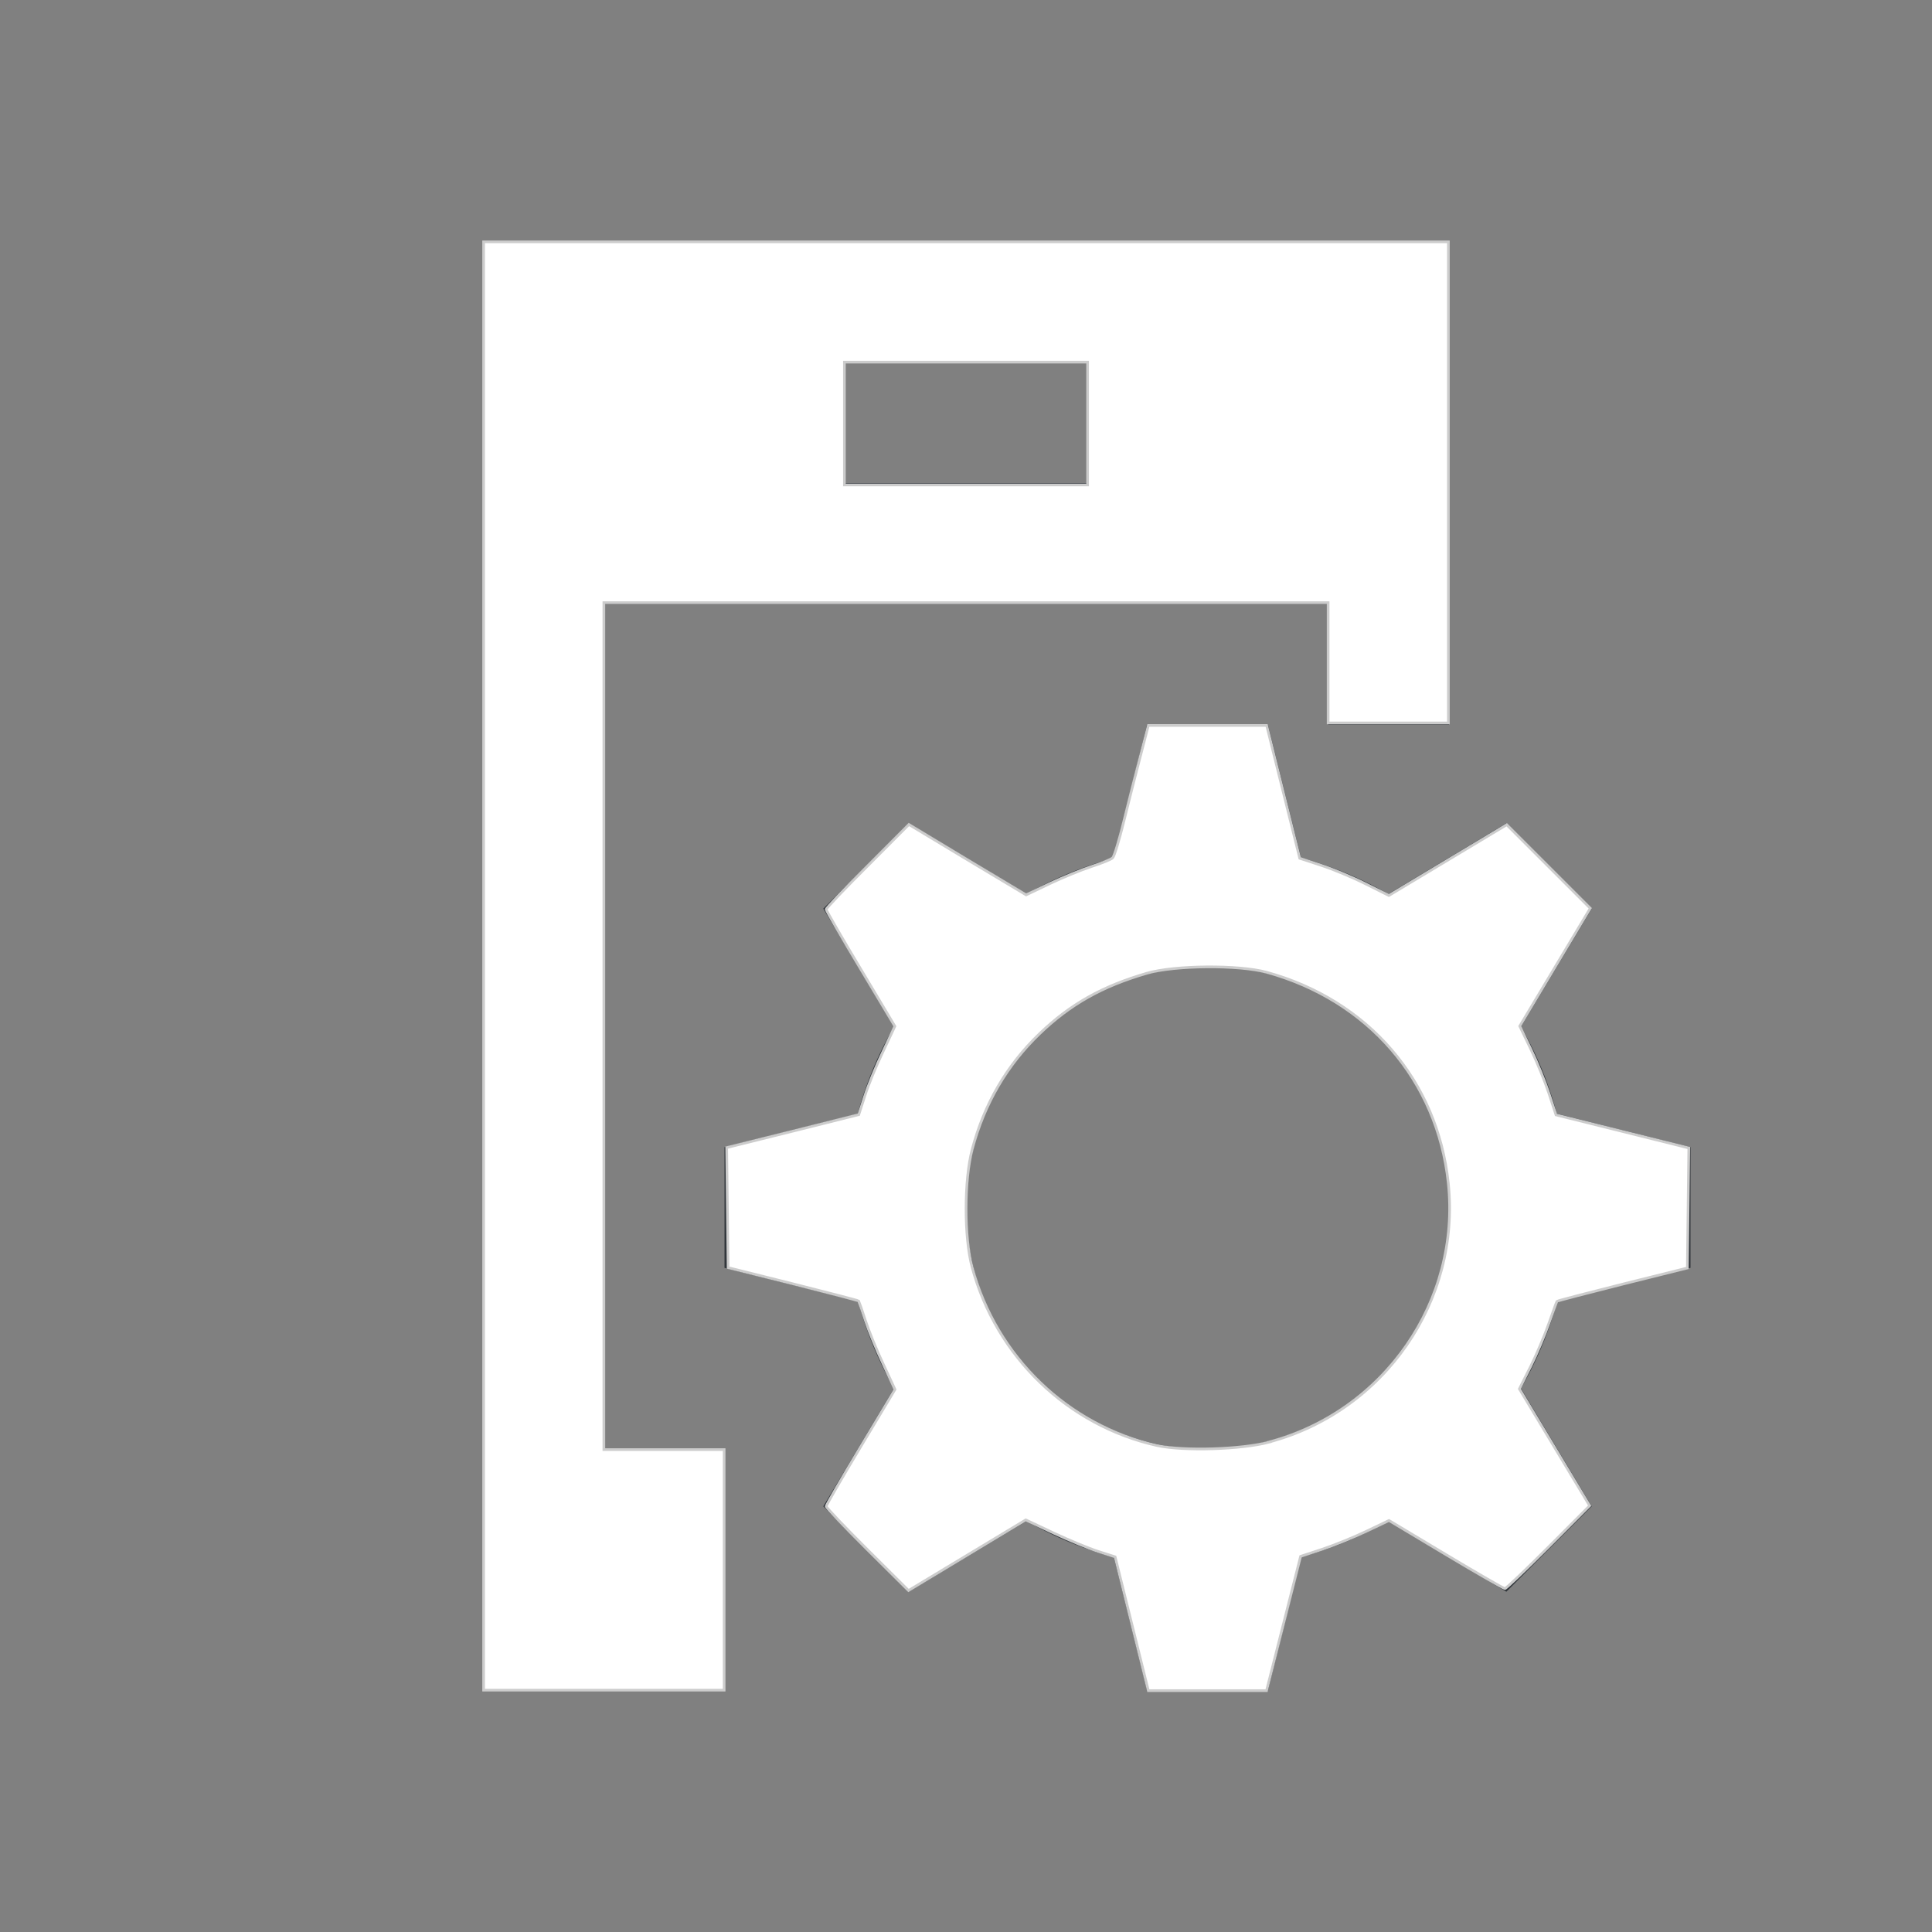 <?xml version="1.0" encoding="UTF-8" standalone="no"?>
<svg
   width="16"
   height="16"
   version="1.1"
   id="svg6"
   sodipodi:docname="kdeconnect-symbolic.svg"
   inkscape:version="1.3.2 (091e20ef0f, 2023-11-25, custom)"
   xmlns:inkscape="http://www.inkscape.org/namespaces/inkscape"
   xmlns:sodipodi="http://sodipodi.sourceforge.net/DTD/sodipodi-0.dtd"
   xmlns="http://www.w3.org/2000/svg"
   xmlns:svg="http://www.w3.org/2000/svg">
  <rect width="100%" height="100%" fill="#808080" stroke="none"/>
  <sodipodi:namedview
     id="namedview1"
     pagecolor="#505050"
     bordercolor="#ffffff"
     borderopacity="1"
     inkscape:showpageshadow="0"
     inkscape:pageopacity="0"
     inkscape:pagecheckerboard="1"
     inkscape:deskcolor="#d1d1d1"
     inkscape:zoom="46.1875"
     inkscape:cx="7.9891746"
     inkscape:cy="7.9891746"
     inkscape:window-width="2560"
     inkscape:window-height="1388"
     inkscape:window-x="2560"
     inkscape:window-y="28"
     inkscape:window-maximized="1"
     inkscape:current-layer="svg6" />
  <defs
     id="defs10" />
  <namedview
     id="namedview8"
     pagecolor="#ffffff"
     bordercolor="#000000"
     borderopacity="0.25"
     inkscape:showpageshadow="2"
     inkscape:pageopacity="0.0"
     inkscape:pagecheckerboard="0"
     inkscape:deskcolor="#d1d1d1"
     showgrid="false"
     inkscape:zoom="48.3125"
     inkscape:cx="6.8926261"
     inkscape:cy="7.9896507"
     inkscape:window-width="1920"
     inkscape:window-height="1011"
     inkscape:window-x="0"
     inkscape:window-y="0"
     inkscape:window-maximized="1"
     inkscape:current-layer="svg6" />
  <style
     type="text/css"
     id="current-color-scheme">.ColorScheme-Text{color:#31363b;}.ColorScheme-Background{color:#eff0f1;}.ColorScheme-Highlight{color:#3daee9;}.ColorScheme-ViewText{color:#31363b;}.ColorScheme-ViewBackground{color:#fcfcfc;}.ColorScheme-ViewHover{color:#93cee9;}.ColorScheme-ViewFocus{color:#3daee9;}.ColorScheme-ButtonText{color:#31363b;}.ColorScheme-ButtonBackground{color:#eff0f1;}.ColorScheme-ButtonHover{color:#93cee9;}.ColorScheme-ButtonFocus { color: #3daee9; } </style>
  <g
     id="16-16-kdeconnect"
     transform="translate(-303,-537.362)">
    <rect
       y="537.362"
       x="303"
       height="16"
       width="16"
       id="rect4442"
       style="opacity:1;fill:none;fill-opacity:1;stroke:none;stroke-width:0.101;stroke-linecap:square;stroke-linejoin:miter;stroke-miterlimit:4;stroke-dasharray:none;stroke-dashoffset:0;stroke-opacity:1" />
    <path
       style="opacity:1;fill:currentColor;fill-opacity:1;stroke:none"
       d="m -14,10 v 12 h 2 v -1 -1 h -1 v -7 h 6 v 1 h 1 v -4 z m 3,1 h 2 v 1 h -2 z m 2.5,3 -0.277,1.107 a 3,3 0 0 0 -0.721,0.297 l -0.977,-0.586 -0.707,0.707 0.586,0.977 a 3,3 0 0 0 -0.301,0.723 L -12,17.5 v 1 l 1.107,0.277 a 3,3 0 0 0 0.297,0.721 l -0.586,0.977 0.707,0.707 0.977,-0.586 a 3,3 0 0 0 0.723,0.301 L -8.5,22 h 1 l 0.277,-1.107 a 3,3 0 0 0 0.721,-0.297 l 0.977,0.586 0.707,-0.707 -0.586,-0.977 a 3,3 0 0 0 0.301,-0.723 L -4,18.5 v -1 l -1.107,-0.277 a 3,3 0 0 0 -0.297,-0.721 l 0.586,-0.977 -0.707,-0.707 -0.977,0.586 A 3,3 0 0 0 -7.225,15.104 L -7.5,14 Z m 0.5,2 a 2,2 0 0 1 0.199,0.01 2,2 0 0 1 0.197,0.029 2,2 0 0 1 0.195,0.051 2,2 0 0 1 0.188,0.068 2,2 0 0 1 0.18,0.086 2,2 0 0 1 0.17,0.105 2,2 0 0 1 0.16,0.121 2,2 0 0 1 0.146,0.137 2,2 0 0 1 0.131,0.148 2,2 0 0 1 0.117,0.164 2,2 0 0 1 0.1,0.174 2,2 0 0 1 0.08,0.182 2,2 0 0 1 0.064,0.189 2,2 0 0 1 0.043,0.195 2,2 0 0 1 0.023,0.199 A 2,2 0 0 1 -6,18 a 2,2 0 0 1 -0.01,0.199 2,2 0 0 1 -0.029,0.197 2,2 0 0 1 -0.051,0.195 2,2 0 0 1 -0.068,0.188 2,2 0 0 1 -0.086,0.18 2,2 0 0 1 -0.105,0.17 2,2 0 0 1 -0.121,0.16 2,2 0 0 1 -0.137,0.146 2,2 0 0 1 -0.148,0.131 2,2 0 0 1 -0.164,0.117 2,2 0 0 1 -0.174,0.1 2,2 0 0 1 -0.182,0.08 2,2 0 0 1 -0.189,0.064 2,2 0 0 1 -0.195,0.043 2,2 0 0 1 -0.199,0.023 2,2 0 0 1 -0.084,0.01 h -0.137 a 2,2 0 0 1 -0.119,-0.01 2,2 0 0 1 -0.197,-0.029 2,2 0 0 1 -0.195,-0.051 2,2 0 0 1 -0.188,-0.068 2,2 0 0 1 -0.18,-0.086 2,2 0 0 1 -0.17,-0.105 2,2 0 0 1 -0.16,-0.121 2,2 0 0 1 -0.088,-0.082 l -0.088,-0.088 a 2,2 0 0 1 -0.102,-0.115 2,2 0 0 1 -0.117,-0.164 2,2 0 0 1 -0.1,-0.174 2,2 0 0 1 -0.08,-0.182 2,2 0 0 1 -0.064,-0.189 2,2 0 0 1 -0.043,-0.195 2,2 0 0 1 -0.023,-0.199 A 2,2 0 0 1 -10,18.004 a 2,2 0 0 1 0.01,-0.199 2,2 0 0 1 0.029,-0.197 2,2 0 0 1 0.051,-0.195 2,2 0 0 1 0.068,-0.188 2,2 0 0 1 0.086,-0.18 2,2 0 0 1 0.105,-0.17 2,2 0 0 1 0.121,-0.16 2,2 0 0 1 0.137,-0.146 2,2 0 0 1 0.148,-0.131 2,2 0 0 1 0.164,-0.117 2,2 0 0 1 0.174,-0.1 2,2 0 0 1 0.182,-0.08 2,2 0 0 1 0.189,-0.064 2,2 0 0 1 0.195,-0.043 2,2 0 0 1 0.199,-0.023 A 2,2 0 0 1 -8,16 Z"
       transform="translate(321,529.362)"
       id="rect4148"
       class="ColorScheme-Text" />
  </g>
  <path
     style="fill:#ffffff;stroke:#cccccc;stroke-width:0.022"
     d="M 4.005,8 V 2.003 H 8 11.995 v 1.992 1.992 h -0.498 -0.498 V 5.488 4.991 H 8 5.001 v 3.507 3.507 h 0.498 0.498 v 0.996 0.996 H 5.001 4.005 Z M 9.007,3.507 V 2.999 H 8 6.993 V 3.507 4.016 H 8 9.007 Z"
     id="path1" />
  <path
     style="fill:#ffffff;stroke:#cccccc;stroke-width:0.022"
     d="M 9.372,13.445 9.235,12.893 9.094,12.848 c -0.078,-0.025 -0.244,-0.094 -0.37,-0.153 L 8.495,12.587 8.009,12.88 7.524,13.172 7.183,12.833 C 6.995,12.646 6.842,12.485 6.842,12.475 c 0,-0.01 0.128,-0.232 0.285,-0.493 l 0.285,-0.475 -0.098,-0.211 C 7.259,11.18 7.193,11.017 7.166,10.934 7.139,10.85 7.114,10.779 7.111,10.774 7.107,10.77 6.862,10.706 6.567,10.632 L 6.03,10.498 6.024,10.001 6.018,9.504 6.565,9.368 7.112,9.231 7.162,9.076 c 0.027,-0.086 0.094,-0.25 0.15,-0.366 L 7.411,8.499 7.127,8.024 C 6.97,7.763 6.842,7.541 6.842,7.531 c 0,-0.01 0.154,-0.172 0.343,-0.36 L 7.527,6.828 8.012,7.12 8.498,7.411 8.693,7.318 C 8.8,7.267 8.956,7.203 9.039,7.176 9.123,7.149 9.202,7.117 9.215,7.104 9.228,7.091 9.27,6.953 9.308,6.798 9.346,6.644 9.407,6.402 9.444,6.263 L 9.51,6.008 h 0.49 0.49 l 0.137,0.55 0.137,0.55 0.177,0.058 c 0.098,0.032 0.264,0.101 0.369,0.154 l 0.192,0.096 0.488,-0.293 0.488,-0.293 0.346,0.346 0.346,0.346 -0.292,0.488 -0.292,0.488 0.092,0.191 c 0.051,0.105 0.118,0.27 0.15,0.367 l 0.058,0.177 0.55,0.137 0.55,0.137 -0.006,0.497 -0.006,0.497 -0.537,0.134 c -0.295,0.074 -0.54,0.138 -0.543,0.142 -0.003,0.004 -0.033,0.086 -0.066,0.181 -0.033,0.095 -0.101,0.257 -0.152,0.359 l -0.093,0.185 0.291,0.484 0.291,0.484 -0.342,0.343 c -0.188,0.188 -0.35,0.343 -0.36,0.343 -0.01,0 -0.23,-0.127 -0.489,-0.282 l -0.471,-0.282 -0.186,0.089 c -0.102,0.049 -0.267,0.116 -0.366,0.149 l -0.18,0.059 -0.141,0.556 -0.141,0.556 H 10 9.51 Z m 1.139,-1.503 c 0.954,-0.255 1.587,-1.17 1.483,-2.145 C 11.904,8.948 11.33,8.283 10.49,8.052 10.259,7.989 9.73,7.993 9.498,8.06 9.129,8.167 8.864,8.316 8.61,8.56 8.338,8.821 8.152,9.141 8.052,9.516 c -0.068,0.255 -0.069,0.731 -0.001,0.98 0.2,0.74 0.792,1.31 1.53,1.475 0.217,0.048 0.698,0.034 0.931,-0.028 z"
     id="path2" />
</svg>
